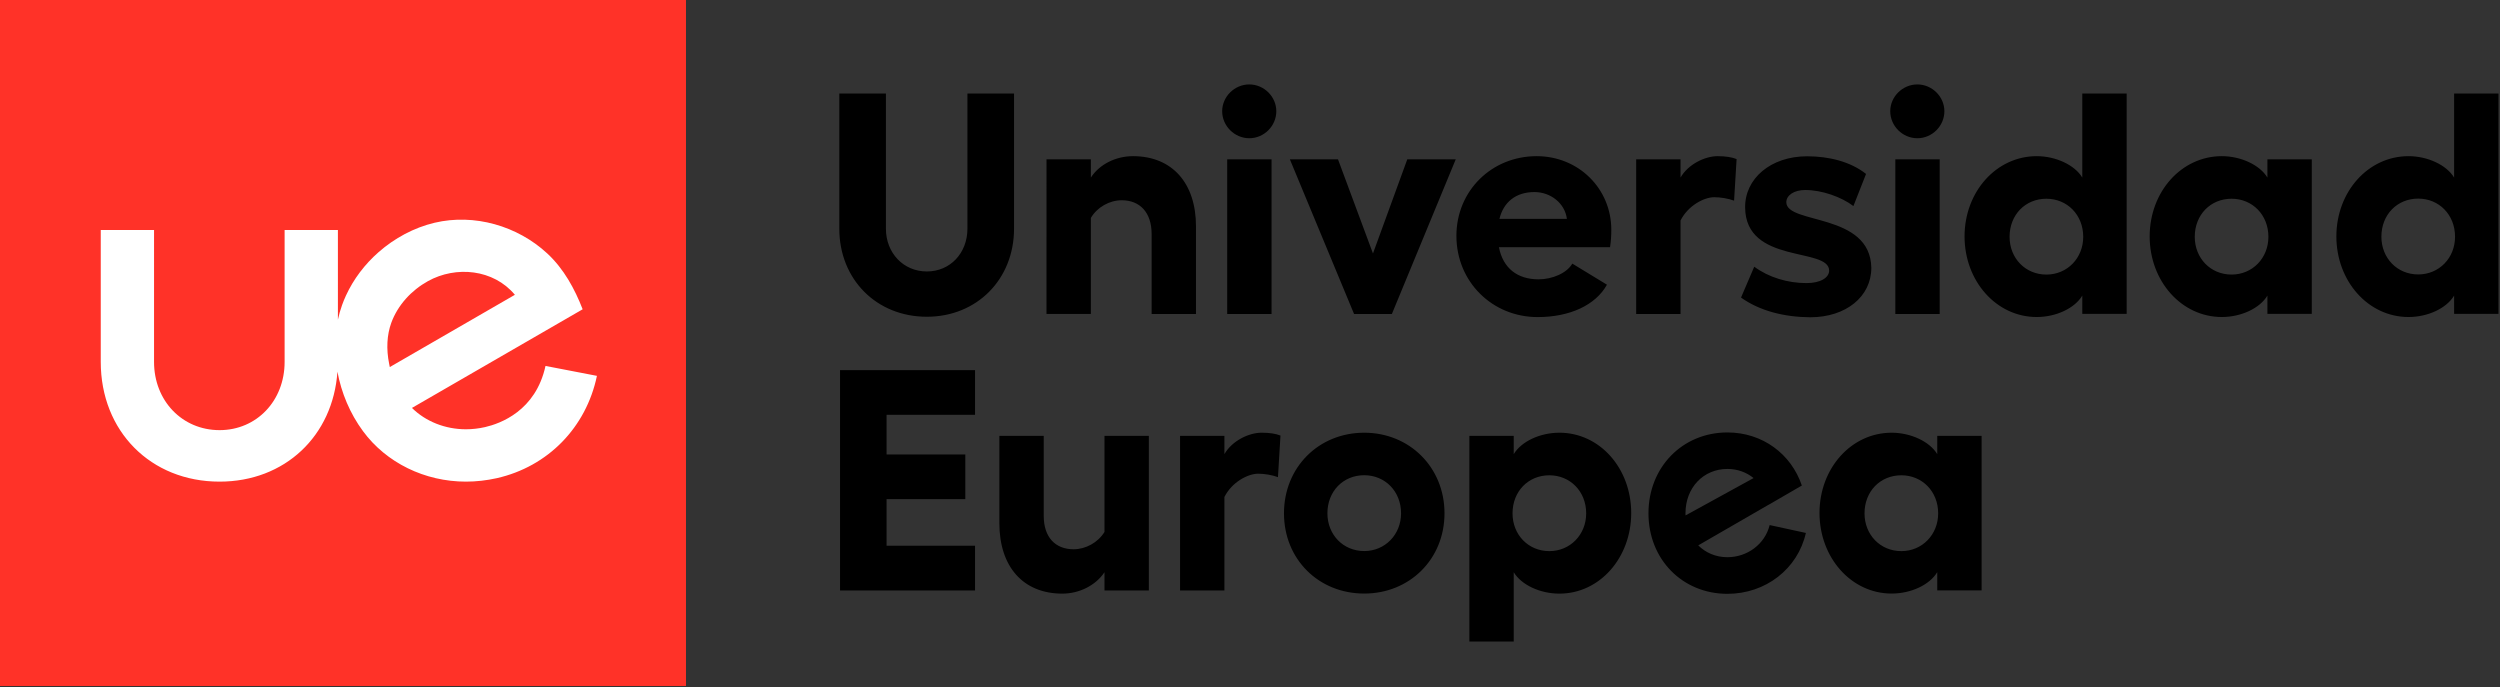 <svg xmlns="http://www.w3.org/2000/svg" xml:space="preserve" viewBox="0 0 378.14 103.96"><rect x="0" y="0" width="378.14" height="103.96" fill="#333333" stroke="none"/><g id="Layer_1"><path fill="#ff3228" d="M0 0h103.76v103.76H0z"/><path fill="#fff" d="M82.51 55.35c-1.48 6.81-6.86 8.73-9.14 9.25-.96.22-1.93.33-2.9.33-3.13 0-6.09-1.18-8.16-3.23l25.82-14.92c-1.21-3.1-2.83-6.1-5.36-8.45-4.49-4.16-11.02-6.06-17.03-4.64-3.13.74-6.08 2.34-8.49 4.46-2.07 1.82-3.78 4.06-4.93 6.57-.21.46-.41.94-.58 1.42-.26.72-.47 1.46-.63 2.22V34.79h-8.06v19.95c0 5.88-4.23 10.32-9.84 10.32-5.65 0-9.91-4.44-9.91-10.32V34.79h-8.06v19.95c0 10.49 7.56 18.11 17.97 18.11 9.88 0 17.16-6.91 17.83-16.63.59 3.19 1.89 6.32 3.87 9 3.52 4.78 9.34 7.63 15.57 7.63 1.55 0 3.12-.18 4.65-.52 7.75-1.75 13.53-7.67 15.16-15.48l-7.78-1.5zm-23.65-.33c-.45-2.22-.34-4.35.32-6.18.98-2.69 3.05-4.93 5.54-6.31 4.25-2.36 9.92-1.82 13.16 2.06L58.96 55.52l-.1-.5z"/>
  <path fill="currentColor" d="M126.95 34.58V14.15H134v20.43c0 3.71 2.67 6.48 6.19 6.48 3.52 0 6.14-2.76 6.14-6.48V14.15h7.05v20.43c0 7.67-5.62 13.33-13.19 13.33-7.62 0-13.24-5.66-13.24-13.33M180.9 34.25v13.24h-6.71v-12.1c0-3.24-1.76-5.1-4.52-5.1-1.86 0-3.71 1.05-4.67 2.67v14.52h-6.71V24.1H165v2.76c1.29-2 3.76-3.24 6.38-3.24 5.91.01 9.52 4.06 9.52 10.63M192.33 47.49h-6.71V24.1h6.71v23.39zm.72-30.67c0 2.24-1.86 4.09-4.09 4.09s-4.1-1.86-4.1-4.09c0-2.19 1.86-4.05 4.1-4.05s4.09 1.86 4.09 4.05M210.53 47.49h-5.72L195.1 24.1h7.28l5.29 14.24 5.19-14.24h7.33zM237 33.1c-.29-2.33-2.43-4.05-4.91-4.05-2.81 0-4.67 1.52-5.29 4.05H237zm6.53 4.29h-16.81c.62 3.19 2.81 4.86 6 4.86 2.09 0 4.29-.95 5.1-2.38l5.24 3.19c-1.71 3.09-5.62 4.9-10.48 4.9-6.86 0-12.29-5.33-12.29-12.29 0-6.81 5.33-12.05 12.14-12.05 6.33 0 11.29 4.9 11.29 11.14 0 .82-.05 1.72-.19 2.63M262.67 24.06l-.38 6.29c-.9-.33-2.05-.52-3-.52-1.52 0-3.95 1.24-5.1 3.52v14.14h-6.71V24.1h6.71v2.76c1.14-2 3.67-3.24 5.62-3.24 1.19.01 2.15.15 2.86.44M263.34 45.01l2-4.67c2.19 1.62 5.05 2.48 7.9 2.48 2.1 0 3.43-.81 3.43-1.9-.05-3.57-12.62-.9-12.71-9.52-.05-4.38 3.86-7.76 9.38-7.76 3.29 0 6.57.81 8.91 2.67l-1.91 4.86c-1.81-1.38-4.76-2.43-7.29-2.43-1.71 0-2.86.81-2.86 1.86.05 3.38 12.71 1.52 12.86 9.91 0 4.33-3.81 7.48-9.24 7.48-3.99-.03-7.66-.98-10.47-2.98M293.39 47.49h-6.71V24.1h6.71v23.39zm.71-30.67c0 2.24-1.86 4.09-4.09 4.09-2.24 0-4.1-1.86-4.1-4.09 0-2.19 1.86-4.05 4.1-4.05 2.24 0 4.09 1.86 4.09 4.05M147.48 55.98v6.76H134.1v6h11.91v6.76H134.1v7.05h13.38v6.76h-20.42V55.98zM173.77 65.93v23.38h-6.71v-2.76c-1.33 2-3.81 3.24-6.38 3.24-5.91 0-9.52-4.05-9.52-10.67V65.93h6.71v12.1c0 3.24 1.76 5.05 4.52 5.05 1.81 0 3.67-1 4.67-2.62V65.93h6.71zM193.68 65.88l-.38 6.29c-.9-.33-2.05-.52-3-.52-1.52 0-3.95 1.24-5.1 3.52v14.14h-6.71V65.93h6.71v2.76c1.14-2 3.67-3.24 5.62-3.24 1.19 0 2.14.14 2.86.43M200.78 77.64c0 3.24 2.38 5.71 5.57 5.71 3.14 0 5.57-2.48 5.57-5.71 0-3.33-2.43-5.76-5.57-5.76-3.19 0-5.57 2.43-5.57 5.76m17.71 0c0 6.95-5.29 12.14-12.14 12.14-6.9 0-12.14-5.19-12.14-12.14s5.24-12.19 12.14-12.19c6.85 0 12.14 5.24 12.14 12.19M235.87 65.45c-2.95 0-5.76 1.33-6.91 3.24v-2.76h-6.71v31.1h6.71V86.55c1.14 1.9 3.95 3.24 6.91 3.24 6.1 0 10.86-5.43 10.86-12.19 0-6.77-4.76-12.15-10.86-12.15zm-1.52 17.91c-3.19 0-5.57-2.48-5.57-5.71 0-3.33 2.38-5.76 5.57-5.76 3.14 0 5.57 2.43 5.57 5.76 0 3.23-2.43 5.71-5.57 5.71zM314.96 14.15v12.71c-1.14-1.9-4-3.24-6.9-3.24-6.1 0-10.91 5.38-10.91 12.14 0 6.76 4.81 12.19 10.91 12.19 2.95 0 5.76-1.33 6.9-3.24v2.76h6.71V14.15h-6.71zm-5.43 27.38c-3.19 0-5.57-2.48-5.57-5.71 0-3.33 2.38-5.76 5.57-5.76 3.14 0 5.57 2.43 5.57 5.76 0 3.24-2.43 5.71-5.57 5.71zM342.96 24.1v2.76c-1.14-1.9-4-3.24-6.9-3.24-6.1 0-10.91 5.38-10.91 12.14 0 6.76 4.81 12.19 10.91 12.19 2.95 0 5.76-1.33 6.9-3.24v2.76h6.71V24.1h-6.71zm-5.42 17.43c-3.19 0-5.57-2.48-5.57-5.71 0-3.33 2.38-5.76 5.57-5.76 3.14 0 5.57 2.43 5.57 5.76 0 3.24-2.43 5.71-5.57 5.71zM371.2 14.15v12.71c-1.14-1.9-4-3.24-6.9-3.24-6.1 0-10.91 5.38-10.91 12.14 0 6.76 4.81 12.19 10.91 12.19 2.95 0 5.76-1.33 6.9-3.24v2.76h6.71V14.15h-6.71zm-5.43 27.36c-3.19 0-5.57-2.48-5.57-5.71 0-3.33 2.38-5.76 5.57-5.76 3.14 0 5.57 2.43 5.57 5.76.01 3.23-2.42 5.71-5.57 5.71zM293.02 65.93v2.76c-1.14-1.9-4-3.24-6.9-3.24-6.1 0-10.91 5.38-10.91 12.14 0 6.76 4.81 12.19 10.91 12.19 2.95 0 5.76-1.33 6.9-3.24v2.76h6.71V65.93h-6.71zm-5.43 17.43c-3.19 0-5.57-2.48-5.57-5.71 0-3.33 2.38-5.76 5.57-5.76 3.14 0 5.57 2.43 5.57 5.76 0 3.23-2.43 5.71-5.57 5.71zM267.67 79.42c-.7 2.88-3.38 4.86-6.39 4.86-1.75 0-3.29-.67-4.41-1.79l10.65-6.15v.01l5.02-2.91c-1.61-4.78-5.96-8.03-11.26-8.03-6.79 0-11.94 5.25-11.94 12.23s5.15 12.18 11.94 12.18c5.76 0 10.64-3.75 11.87-9.21l-5.48-1.19zm-12.73-1.79c0-3.87 2.71-6.7 6.35-6.7 1.51 0 2.88.51 3.95 1.38l-10.29 5.65c0-.1-.01-.21-.01-.33z" class="st2"/></g></svg>

